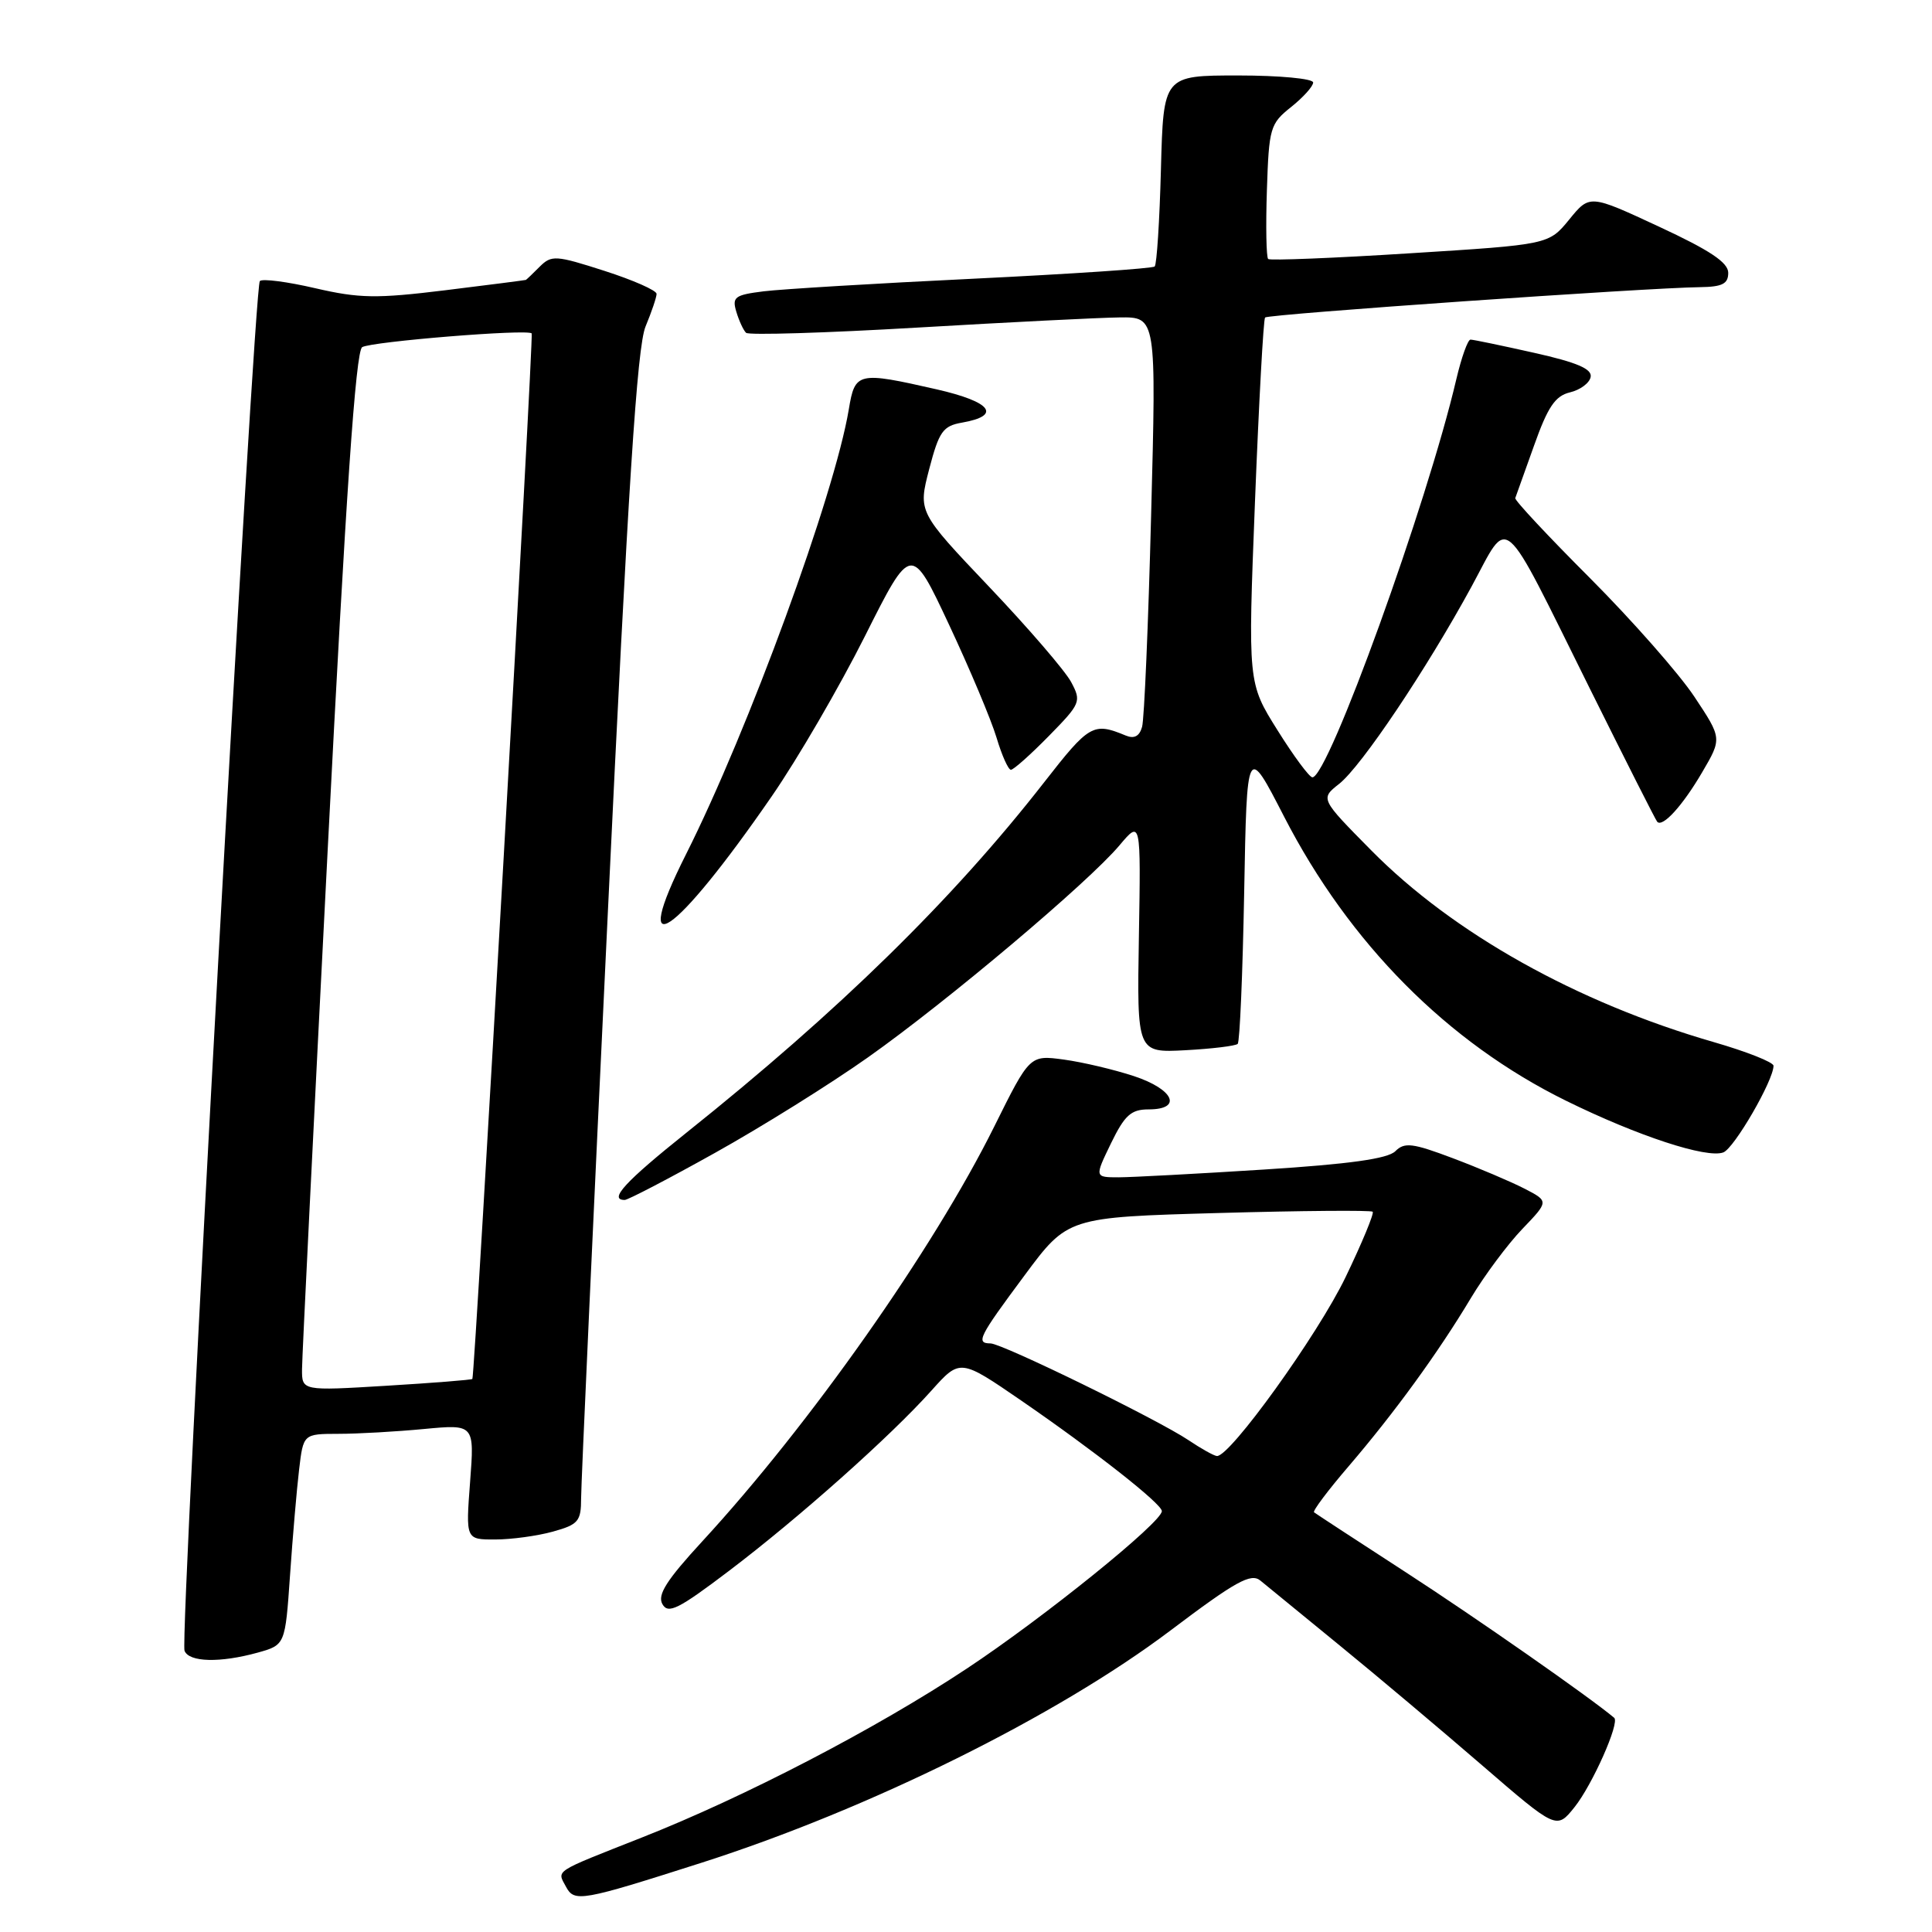 <?xml version="1.0" encoding="UTF-8" standalone="no"?>
<!DOCTYPE svg PUBLIC "-//W3C//DTD SVG 1.1//EN" "http://www.w3.org/Graphics/SVG/1.1/DTD/svg11.dtd" >
<svg xmlns="http://www.w3.org/2000/svg" xmlns:xlink="http://www.w3.org/1999/xlink" version="1.1" viewBox="0 0 256 256">
 <g >
 <path fill="currentColor"
d=" M 93.00 246.81 C 115.18 239.71 140.05 227.40 155.09 216.05 C 163.74 209.52 165.75 208.41 167.00 209.43 C 167.82 210.11 172.55 213.97 177.50 218.02 C 182.45 222.06 190.94 229.21 196.37 233.90 C 206.25 242.43 206.25 242.43 208.63 239.46 C 210.98 236.53 214.66 228.27 213.89 227.62 C 210.73 224.95 195.53 214.33 186.33 208.37 C 179.82 204.15 174.33 200.56 174.12 200.39 C 173.91 200.21 175.97 197.47 178.70 194.29 C 184.78 187.19 190.54 179.28 194.90 172.00 C 196.72 168.97 199.79 164.85 201.72 162.84 C 205.24 159.17 205.24 159.17 201.98 157.49 C 200.19 156.57 195.93 154.76 192.51 153.47 C 187.16 151.45 186.10 151.33 184.89 152.54 C 183.89 153.54 178.80 154.25 167.49 154.97 C 158.69 155.53 150.04 155.99 148.26 156.00 C 145.03 156.00 145.03 156.00 147.21 151.50 C 149.03 147.76 149.87 147.00 152.20 147.00 C 156.73 147.00 155.55 144.34 150.25 142.59 C 147.64 141.73 143.46 140.74 140.97 140.40 C 136.45 139.79 136.45 139.79 131.74 149.28 C 123.68 165.51 107.32 188.75 93.07 204.22 C 88.33 209.37 87.08 211.32 87.77 212.55 C 88.53 213.91 89.88 213.24 96.58 208.16 C 105.82 201.16 118.01 190.31 123.42 184.26 C 127.22 180.02 127.22 180.02 135.36 185.61 C 145.05 192.28 153.89 199.22 153.95 200.22 C 154.05 201.63 138.33 214.33 128.10 221.10 C 116.10 229.05 98.66 238.12 85.00 243.50 C 73.18 248.17 73.80 247.76 75.00 250.01 C 76.11 252.08 77.02 251.92 93.00 246.81 Z  M 34.15 218.98 C 37.79 217.96 37.79 217.96 38.43 208.73 C 38.78 203.65 39.32 197.36 39.63 194.75 C 40.19 190.00 40.19 190.00 44.84 189.99 C 47.40 189.99 52.51 189.70 56.18 189.35 C 62.87 188.72 62.87 188.72 62.29 196.36 C 61.71 204.00 61.71 204.00 65.61 203.99 C 67.75 203.99 71.19 203.52 73.25 202.95 C 76.64 202.01 77.00 201.58 77.00 198.52 C 77.00 196.66 78.59 161.75 80.54 120.95 C 83.22 64.54 84.42 45.92 85.54 43.26 C 86.34 41.33 87.00 39.39 87.00 38.94 C 87.00 38.48 83.89 37.11 80.09 35.89 C 73.65 33.82 73.08 33.78 71.52 35.33 C 70.61 36.25 69.78 37.04 69.68 37.09 C 69.58 37.13 64.78 37.75 59.00 38.46 C 49.88 39.58 47.61 39.54 41.77 38.19 C 38.07 37.33 34.77 36.90 34.43 37.24 C 33.65 38.02 23.80 217.04 24.45 218.73 C 25.04 220.26 29.16 220.36 34.15 218.98 Z  M 94.76 152.75 C 100.93 149.31 110.05 143.62 115.02 140.10 C 125.51 132.69 144.21 116.92 148.33 112.02 C 151.17 108.65 151.17 108.65 150.91 124.07 C 150.65 139.50 150.65 139.50 157.07 139.16 C 160.61 138.97 163.72 138.59 164.00 138.32 C 164.28 138.05 164.66 129.01 164.86 118.23 C 165.22 98.62 165.22 98.62 170.15 108.21 C 178.80 125.02 191.80 138.12 207.50 145.85 C 216.98 150.52 226.16 153.53 228.35 152.70 C 229.80 152.14 235.00 143.16 235.00 141.22 C 235.00 140.75 231.43 139.34 227.07 138.08 C 208.96 132.85 192.56 123.67 181.72 112.70 C 174.94 105.84 174.94 105.84 177.44 103.87 C 180.40 101.54 189.04 88.65 195.00 77.70 C 200.08 68.34 198.69 67.13 210.65 91.22 C 215.37 100.72 219.39 108.68 219.59 108.89 C 220.31 109.67 222.96 106.75 225.54 102.34 C 228.18 97.84 228.18 97.84 224.50 92.30 C 222.48 89.26 216.27 82.21 210.71 76.63 C 205.14 71.06 200.67 66.28 200.78 66.00 C 200.89 65.72 202.01 62.59 203.27 59.04 C 205.09 53.91 206.07 52.46 208.03 51.99 C 209.38 51.67 210.62 50.76 210.77 49.95 C 210.98 48.89 208.96 48.02 203.28 46.75 C 199.00 45.79 195.21 45.00 194.85 45.00 C 194.49 45.00 193.65 47.36 192.97 50.25 C 189.11 66.77 176.01 103.00 173.90 103.00 C 173.50 103.00 171.42 100.19 169.27 96.75 C 165.35 90.50 165.35 90.50 166.29 66.50 C 166.81 53.30 167.41 42.31 167.63 42.07 C 168.03 41.63 218.21 38.13 225.25 38.05 C 228.22 38.01 229.00 37.61 229.00 36.15 C 229.00 34.78 226.56 33.16 219.82 30.03 C 210.64 25.76 210.64 25.76 207.93 29.09 C 205.21 32.41 205.21 32.41 186.86 33.56 C 176.76 34.20 168.29 34.54 168.04 34.32 C 167.79 34.10 167.71 30.00 167.87 25.21 C 168.14 16.93 168.30 16.39 171.08 14.18 C 172.68 12.90 174.00 11.44 174.00 10.93 C 174.00 10.42 169.54 10.00 164.08 10.00 C 154.16 10.00 154.16 10.00 153.83 22.42 C 153.65 29.25 153.28 35.05 153.00 35.31 C 152.72 35.58 141.93 36.30 129.00 36.93 C 116.07 37.55 103.57 38.31 101.20 38.60 C 97.35 39.08 96.98 39.36 97.57 41.32 C 97.93 42.52 98.51 43.77 98.86 44.10 C 99.21 44.43 109.40 44.12 121.50 43.41 C 133.60 42.70 145.69 42.09 148.36 42.06 C 153.22 42.00 153.22 42.00 152.53 68.25 C 152.16 82.69 151.62 95.32 151.33 96.32 C 150.98 97.56 150.29 97.93 149.16 97.46 C 144.86 95.68 144.34 95.98 138.33 103.69 C 126.23 119.20 111.17 133.94 90.99 150.06 C 82.83 156.58 80.60 159.00 82.78 159.00 C 83.20 159.00 88.60 156.19 94.76 152.75 Z  M 102.27 105.50 C 105.69 100.55 111.24 91.00 114.61 84.29 C 120.74 72.08 120.74 72.08 125.76 82.79 C 128.52 88.68 131.35 95.41 132.05 97.75 C 132.75 100.09 133.60 102.00 133.95 102.00 C 134.30 102.00 136.56 99.99 138.97 97.53 C 143.20 93.22 143.31 92.95 141.93 90.37 C 141.14 88.89 136.26 83.22 131.07 77.76 C 121.65 67.84 121.65 67.84 123.12 62.17 C 124.43 57.17 124.94 56.44 127.47 56.00 C 132.77 55.07 131.38 53.25 124.11 51.59 C 113.65 49.21 113.29 49.29 112.47 54.25 C 110.58 65.57 99.18 96.74 90.90 113.20 C 83.28 128.35 89.33 124.26 102.27 105.50 Z  M 157.50 190.84 C 153.40 188.09 132.80 178.02 131.25 178.01 C 129.27 177.99 129.66 177.20 135.74 169.02 C 141.47 161.29 141.47 161.29 161.49 160.73 C 172.49 160.42 181.67 160.35 181.89 160.56 C 182.10 160.77 180.49 164.67 178.30 169.22 C 174.62 176.87 162.94 193.10 161.24 192.93 C 160.83 192.89 159.15 191.95 157.50 190.84 Z  M 40.02 181.40 C 40.03 179.81 41.56 148.86 43.42 112.62 C 45.83 65.52 47.13 46.54 47.99 46.00 C 49.20 45.26 69.96 43.57 70.45 44.18 C 70.73 44.53 62.92 182.36 62.59 182.72 C 62.48 182.84 57.35 183.25 51.20 183.62 C 40.00 184.30 40.00 184.30 40.02 181.40 Z "/>
</g>
</svg>